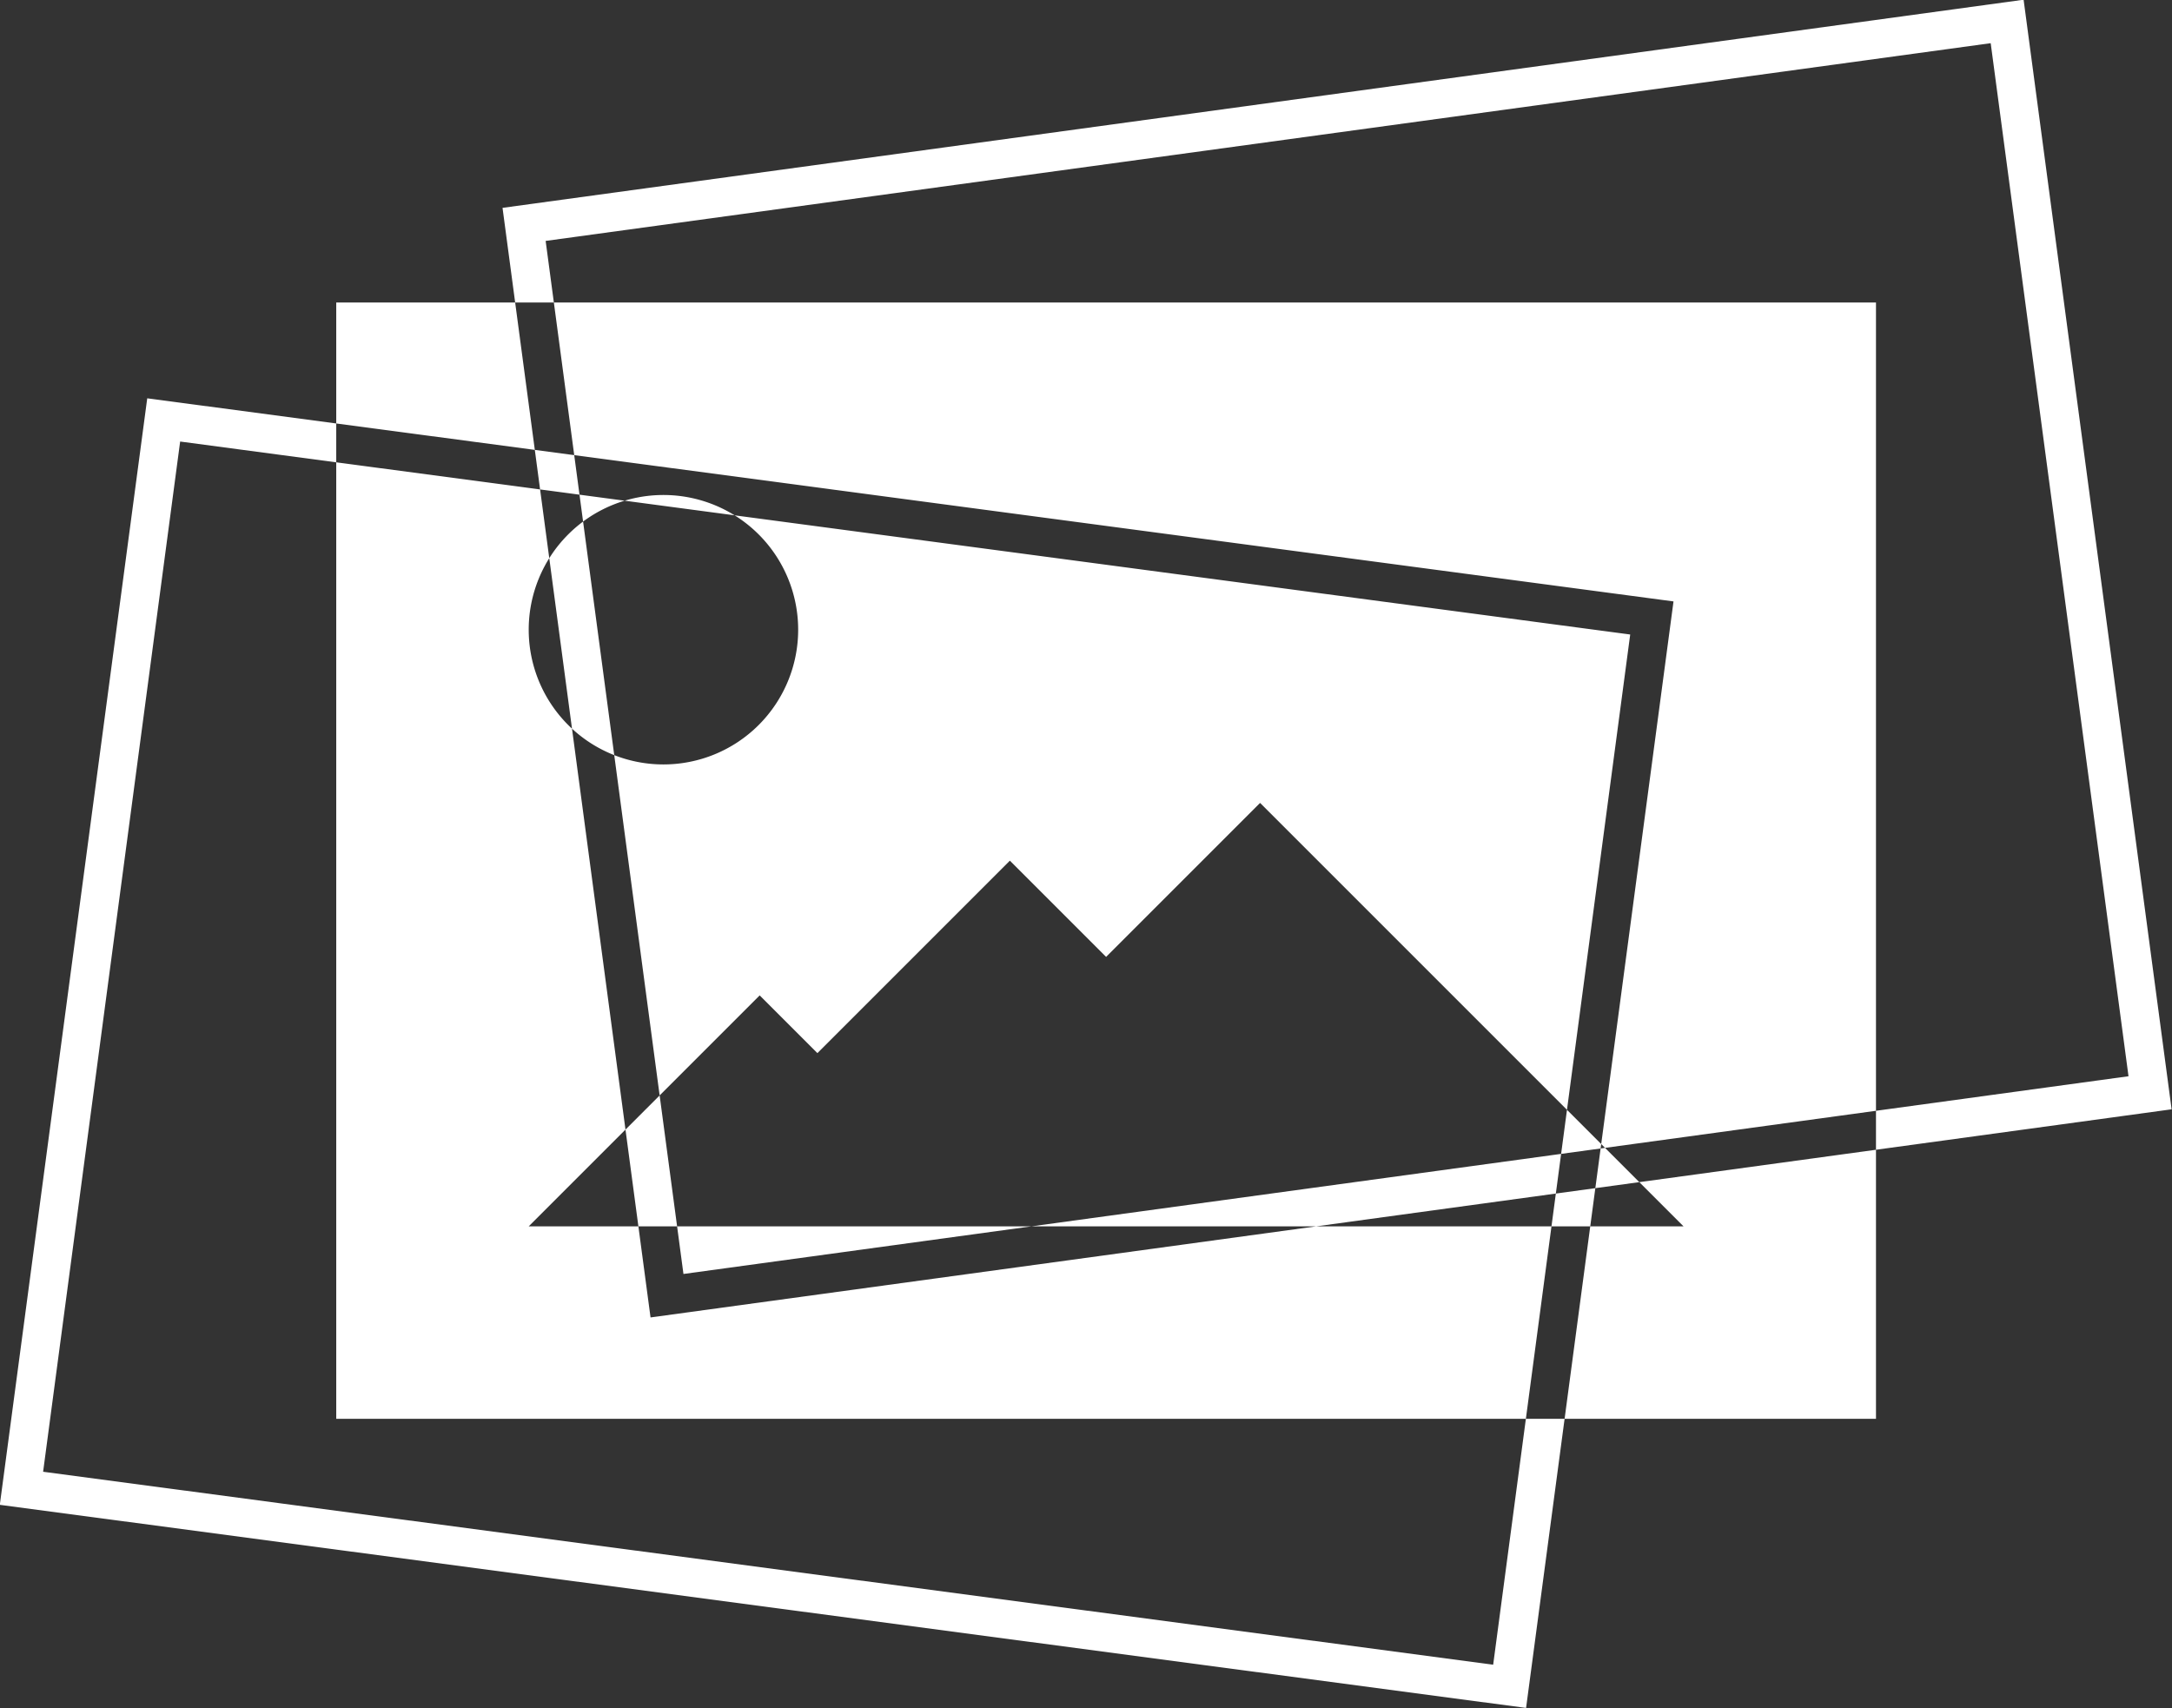 <svg xmlns="http://www.w3.org/2000/svg" width="112.85" height="88.75" viewBox="0 0 112.85 88.75">
  <rect x="0" y="0" width="112.85" height="88.75" fill="#333333" stroke="none"/>
<defs>
    <style>
      .cls-1 {
        fill: #fff;
        fill-rule: evenodd;
      }
    </style>
  </defs>
  <path id="Photos_Icon" data-name="Photos Icon" class="cls-1" d="M1134,144h80v58h-80V144Zm2,2h76v54h-76V146Zm59.82,71.023-79.3-10.553,7.66-57.493,79.3,10.553Zm-77.05-12.272,75.34,10.026,7.12-53.528-75.34-10.026Zm31.56-8.018,79.03-10.814-7.69-57.652-79.03,10.814Zm76.79-12.532-75.08,10.274-7.16-53.676,75.08-10.274ZM1136,146h76v54h-76V146Zm68,46-22-22-8,8-5-5-10,10-3-3-12,12h60Zm-53-38a7,7,0,1,1-7,7A7,7,0,0,1,1151,154Z" transform="translate(-1116.53 -128.281)"/>
</svg>
